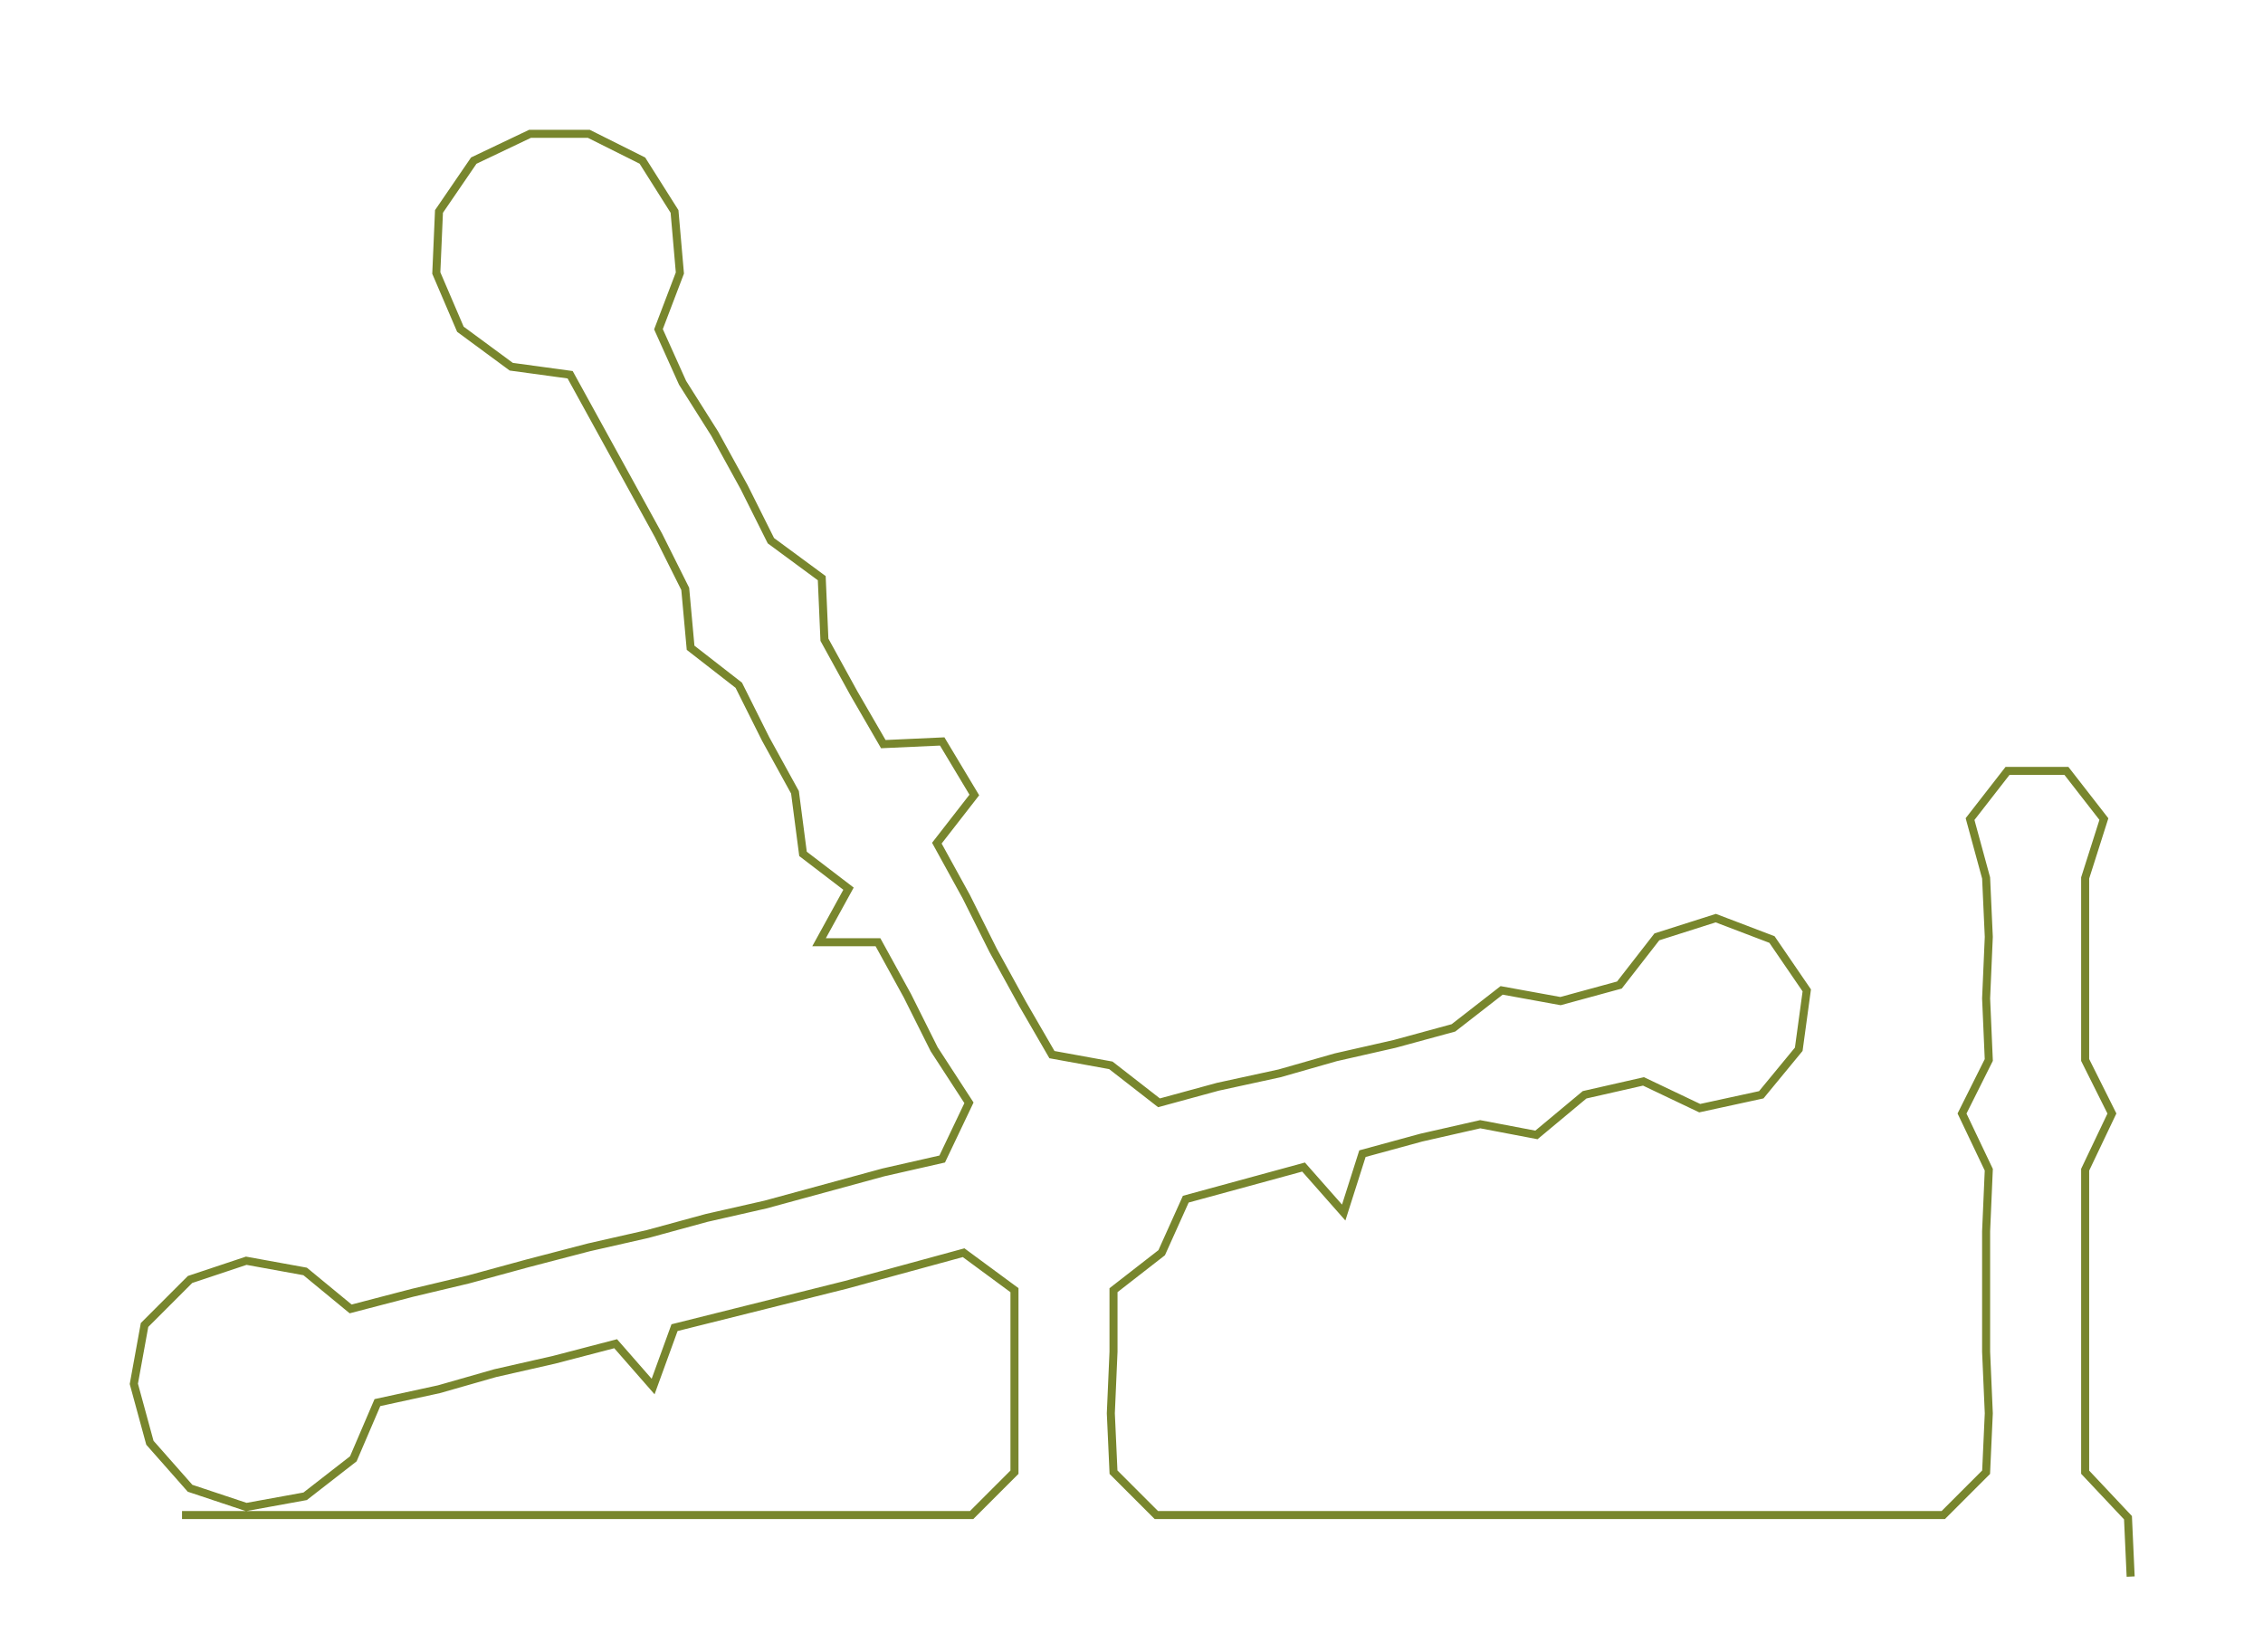 <ns0:svg xmlns:ns0="http://www.w3.org/2000/svg" width="300px" height="219.015px" viewBox="0 0 845.442 617.215"><ns0:path style="stroke:#78862d;stroke-width:3px;fill:none;" d="M68 566 L68 566 L91 566 L113 566 L136 566 L159 566 L181 566 L204 566 L227 566 L249 566 L272 566 L295 566 L317 566 L340 566 L363 566 L379 550 L379 528 L379 505 L379 482 L360 468 L338 474 L316 480 L296 485 L272 491 L252 496 L244 518 L230 502 L207 508 L185 513 L164 519 L141 524 L132 545 L114 559 L92 563 L71 556 L56 539 L50 517 L54 495 L71 478 L92 471 L114 475 L131 489 L154 483 L175 478 L197 472 L220 466 L242 461 L264 455 L286 450 L308 444 L330 438 L352 433 L362 412 L349 392 L339 372 L328 352 L306 352 L317 332 L300 319 L297 296 L286 276 L276 256 L258 242 L256 220 L246 200 L235 180 L224 160 L213 140 L191 137 L172 123 L163 102 L164 79 L177 60 L198 50 L220 50 L240 60 L252 79 L254 102 L246 123 L255 143 L267 162 L278 182 L288 202 L307 216 L308 239 L319 259 L330 278 L352 277 L364 297 L350 315 L361 335 L371 355 L382 375 L393 394 L415 398 L433 412 L455 406 L478 401 L499 395 L521 390 L543 384 L561 370 L583 374 L605 368 L619 350 L641 343 L662 351 L675 370 L672 392 L658 409 L635 414 L614 404 L592 409 L574 424 L553 420 L531 425 L509 431 L502 453 L487 436 L465 442 L443 448 L434 468 L416 482 L416 505 L415 528 L416 550 L432 566 L454 566 L478 566 L500 566 L522 566 L545 566 L567 566 L590 566 L612 566 L636 566 L658 566 L682 566 L703 566 L726 566 L742 550 L743 528 L742 505 L742 482 L742 460 L743 437 L733 416 L743 396 L742 373 L743 350 L742 328 L736 306 L750 288 L772 288 L786 306 L779 328 L779 350 L779 373 L779 396 L789 416 L779 437 L779 460 L779 482 L779 505 L779 528 L779 550 L795 567 L796 589" /></ns0:svg>